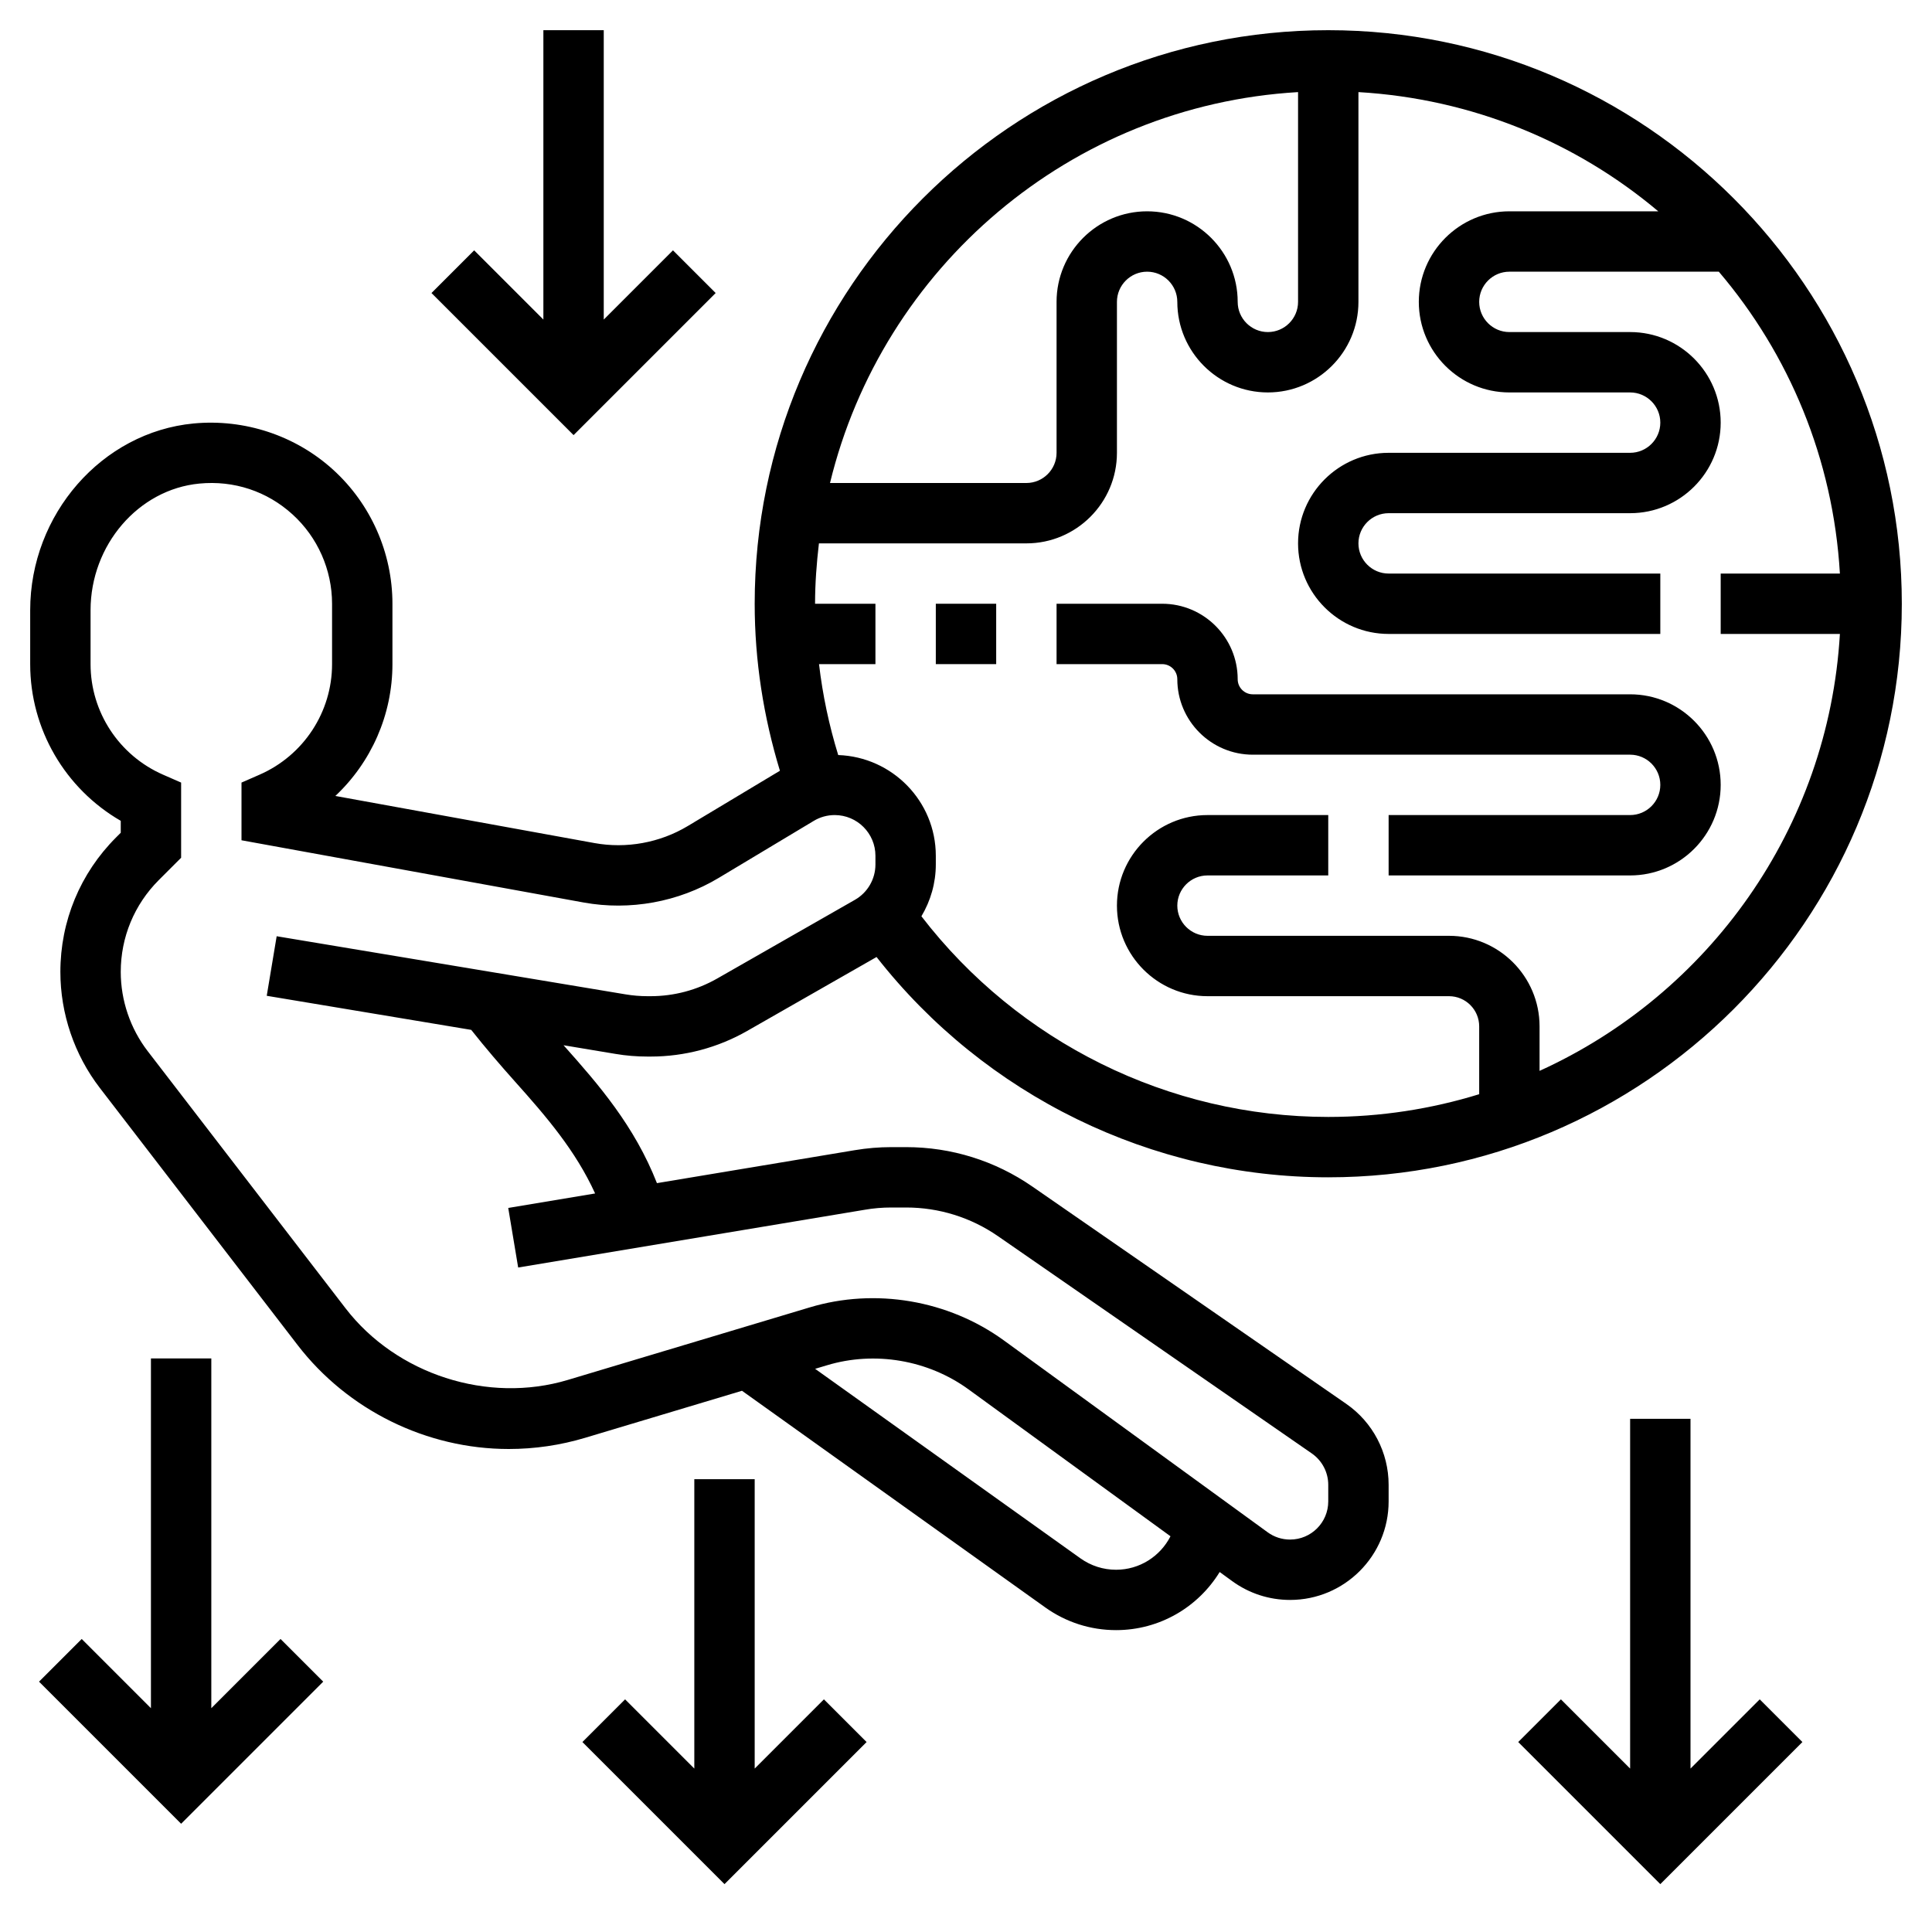 <svg id="Layer_5" enable-background="new 0 0 64 64" height="512" viewBox="0 0 64 64" width="512" xmlns="http://www.w3.org/2000/svg"><path d="m44.594 46.503-10.393-7.195c-1.236-.856-2.684-1.308-4.187-1.308h-.488c-.402 0-.809.034-1.209.101l-6.555 1.092c-.742-1.89-1.925-3.259-3.094-4.568l1.722.287c.346.059.704.088 1.061.088h.103c1.121 0 2.228-.294 3.199-.85l4.284-2.448c3.591 4.586 9.111 7.298 14.963 7.298 10.477 0 19-8.523 19-19s-8.523-19-19-19-19 8.523-19 19c0 1.89.292 3.744.836 5.532l-3.057 1.834c-.921.552-2.032.753-3.084.562l-8.586-1.561c1.185-1.114 1.891-2.684 1.891-4.367v-2c0-1.687-.716-3.305-1.965-4.44-1.248-1.134-2.933-1.691-4.622-1.532-3.035.289-5.413 3.008-5.413 6.187v1.785c0 2.156 1.158 4.127 3 5.191v.395l-.154.154c-1.19 1.19-1.846 2.773-1.846 4.456 0 1.383.464 2.747 1.307 3.843l6.552 8.518c1.659 2.156 4.273 3.443 6.993 3.443.859 0 1.712-.125 2.535-.372l5.192-1.557 10.049 7.179c.688.49 1.497.75 2.343.75 1.439 0 2.717-.759 3.432-1.925l.414.301c.561.408 1.225.624 1.919.624 1.8 0 3.264-1.464 3.264-3.264v-.55c0-1.071-.525-2.074-1.406-2.683zm16.355-27.503h-3.949v2h3.949c-.378 6.446-4.35 11.931-9.949 14.474v-1.474c0-1.654-1.346-3-3-3h-8c-.551 0-1-.449-1-1s.449-1 1-1h4v-2h-4c-1.654 0-3 1.346-3 3s1.346 3 3 3h8c.551 0 1 .448 1 1v2.247c-1.582.488-3.26.753-5 .753-5.285 0-10.266-2.474-13.477-6.647.305-.511.477-1.102.477-1.716v-.288c0-1.807-1.441-3.275-3.233-3.337-.303-.983-.516-1.988-.636-3.012h1.869v-2h-2c0-.678.051-1.343.128-2h6.872c1.654 0 3-1.346 3-3v-5c0-.551.449-1 1-1s1 .449 1 1c0 1.654 1.346 3 3 3s3-1.346 3-3v-6.949c3.77.221 7.214 1.659 9.932 3.949h-4.932c-1.654 0-3 1.346-3 3s1.346 3 3 3h4c.551 0 1 .449 1 1s-.449 1-1 1h-8c-1.654 0-3 1.346-3 3s1.346 3 3 3h9v-2h-9c-.551 0-1-.449-1-1s.449-1 1-1h8c1.654 0 3-1.346 3-3s-1.346-3-3-3h-4c-.551 0-1-.449-1-1s.449-1 1-1h6.938c2.324 2.729 3.789 6.198 4.011 10zm-17.949-15.949v6.949c0 .551-.449 1-1 1s-1-.449-1-1c0-1.654-1.346-3-3-3s-3 1.346-3 3v5c0 .551-.449 1-1 1h-6.505c1.73-7.132 7.957-12.507 15.505-12.949zm-6.029 48.949c-.425 0-.833-.131-1.18-.378l-8.789-6.278.394-.118c1.578-.476 3.343-.179 4.688.799l6.69 4.866c-.339.664-1.023 1.109-1.803 1.109zm7.029-2.264c0 .698-.567 1.264-1.264 1.264-.269 0-.526-.083-.743-.241l-8.733-6.352c-1.848-1.344-4.273-1.751-6.44-1.097l-8.007 2.401c-2.652.797-5.681-.181-7.368-2.374l-6.553-8.517c-.575-.748-.892-1.679-.892-2.624 0-1.149.448-2.229 1.26-3.042l.74-.74v-2.49l-.599-.262c-1.459-.639-2.401-2.076-2.401-3.662v-1.785c0-2.16 1.583-4.003 3.604-4.196 1.145-.11 2.242.253 3.086 1.021.832.756 1.31 1.835 1.31 2.96v2c0 1.586-.942 3.023-2.401 3.662l-.599.262v1.911l11.337 2.062c1.528.277 3.138-.015 4.471-.815l3.148-1.889c.21-.127.45-.193.695-.193.744 0 1.349.605 1.349 1.349v.288c0 .483-.26.932-.68 1.171l-4.561 2.606c-.67.383-1.432.586-2.206.586h-.103c-.246 0-.492-.021-.731-.061l-11.554-1.925-.329 1.973 6.774 1.129c.477.603.968 1.173 1.452 1.715 1.037 1.159 2.004 2.283 2.652 3.704l-2.878.48.329 1.973 11.481-1.913c.291-.051.587-.075.88-.075h.488c1.094 0 2.149.329 3.049.952l10.392 7.195c.341.237.545.624.545 1.04z"/><path d="m56 58.586v-11.586h-2v11.586l-2.293-2.293-1.414 1.414 4.707 4.707 4.707-4.707-1.414-1.414z"/><path d="m7 56.586v-11.586h-2v11.586l-2.293-2.293-1.414 1.414 4.707 4.707 4.707-4.707-1.414-1.414z"/><path d="m25 58.586v-9.586h-2v9.586l-2.293-2.293-1.414 1.414 4.707 4.707 4.707-4.707-1.414-1.414z"/><path d="m23.707 9.707-1.414-1.414-2.293 2.293v-9.586h-2v9.586l-2.293-2.293-1.414 1.414 4.707 4.707z"/><path d="m31 20h2v2h-2z"/><path d="m54 23h-12.5c-.276 0-.5-.224-.5-.5 0-1.378-1.122-2.5-2.5-2.5h-3.5v2h3.5c.276 0 .5.224.5.5 0 1.378 1.122 2.5 2.5 2.5h12.5c.551 0 1 .449 1 1s-.449 1-1 1h-8v2h8c1.654 0 3-1.346 3-3s-1.346-3-3-3z"/></svg>